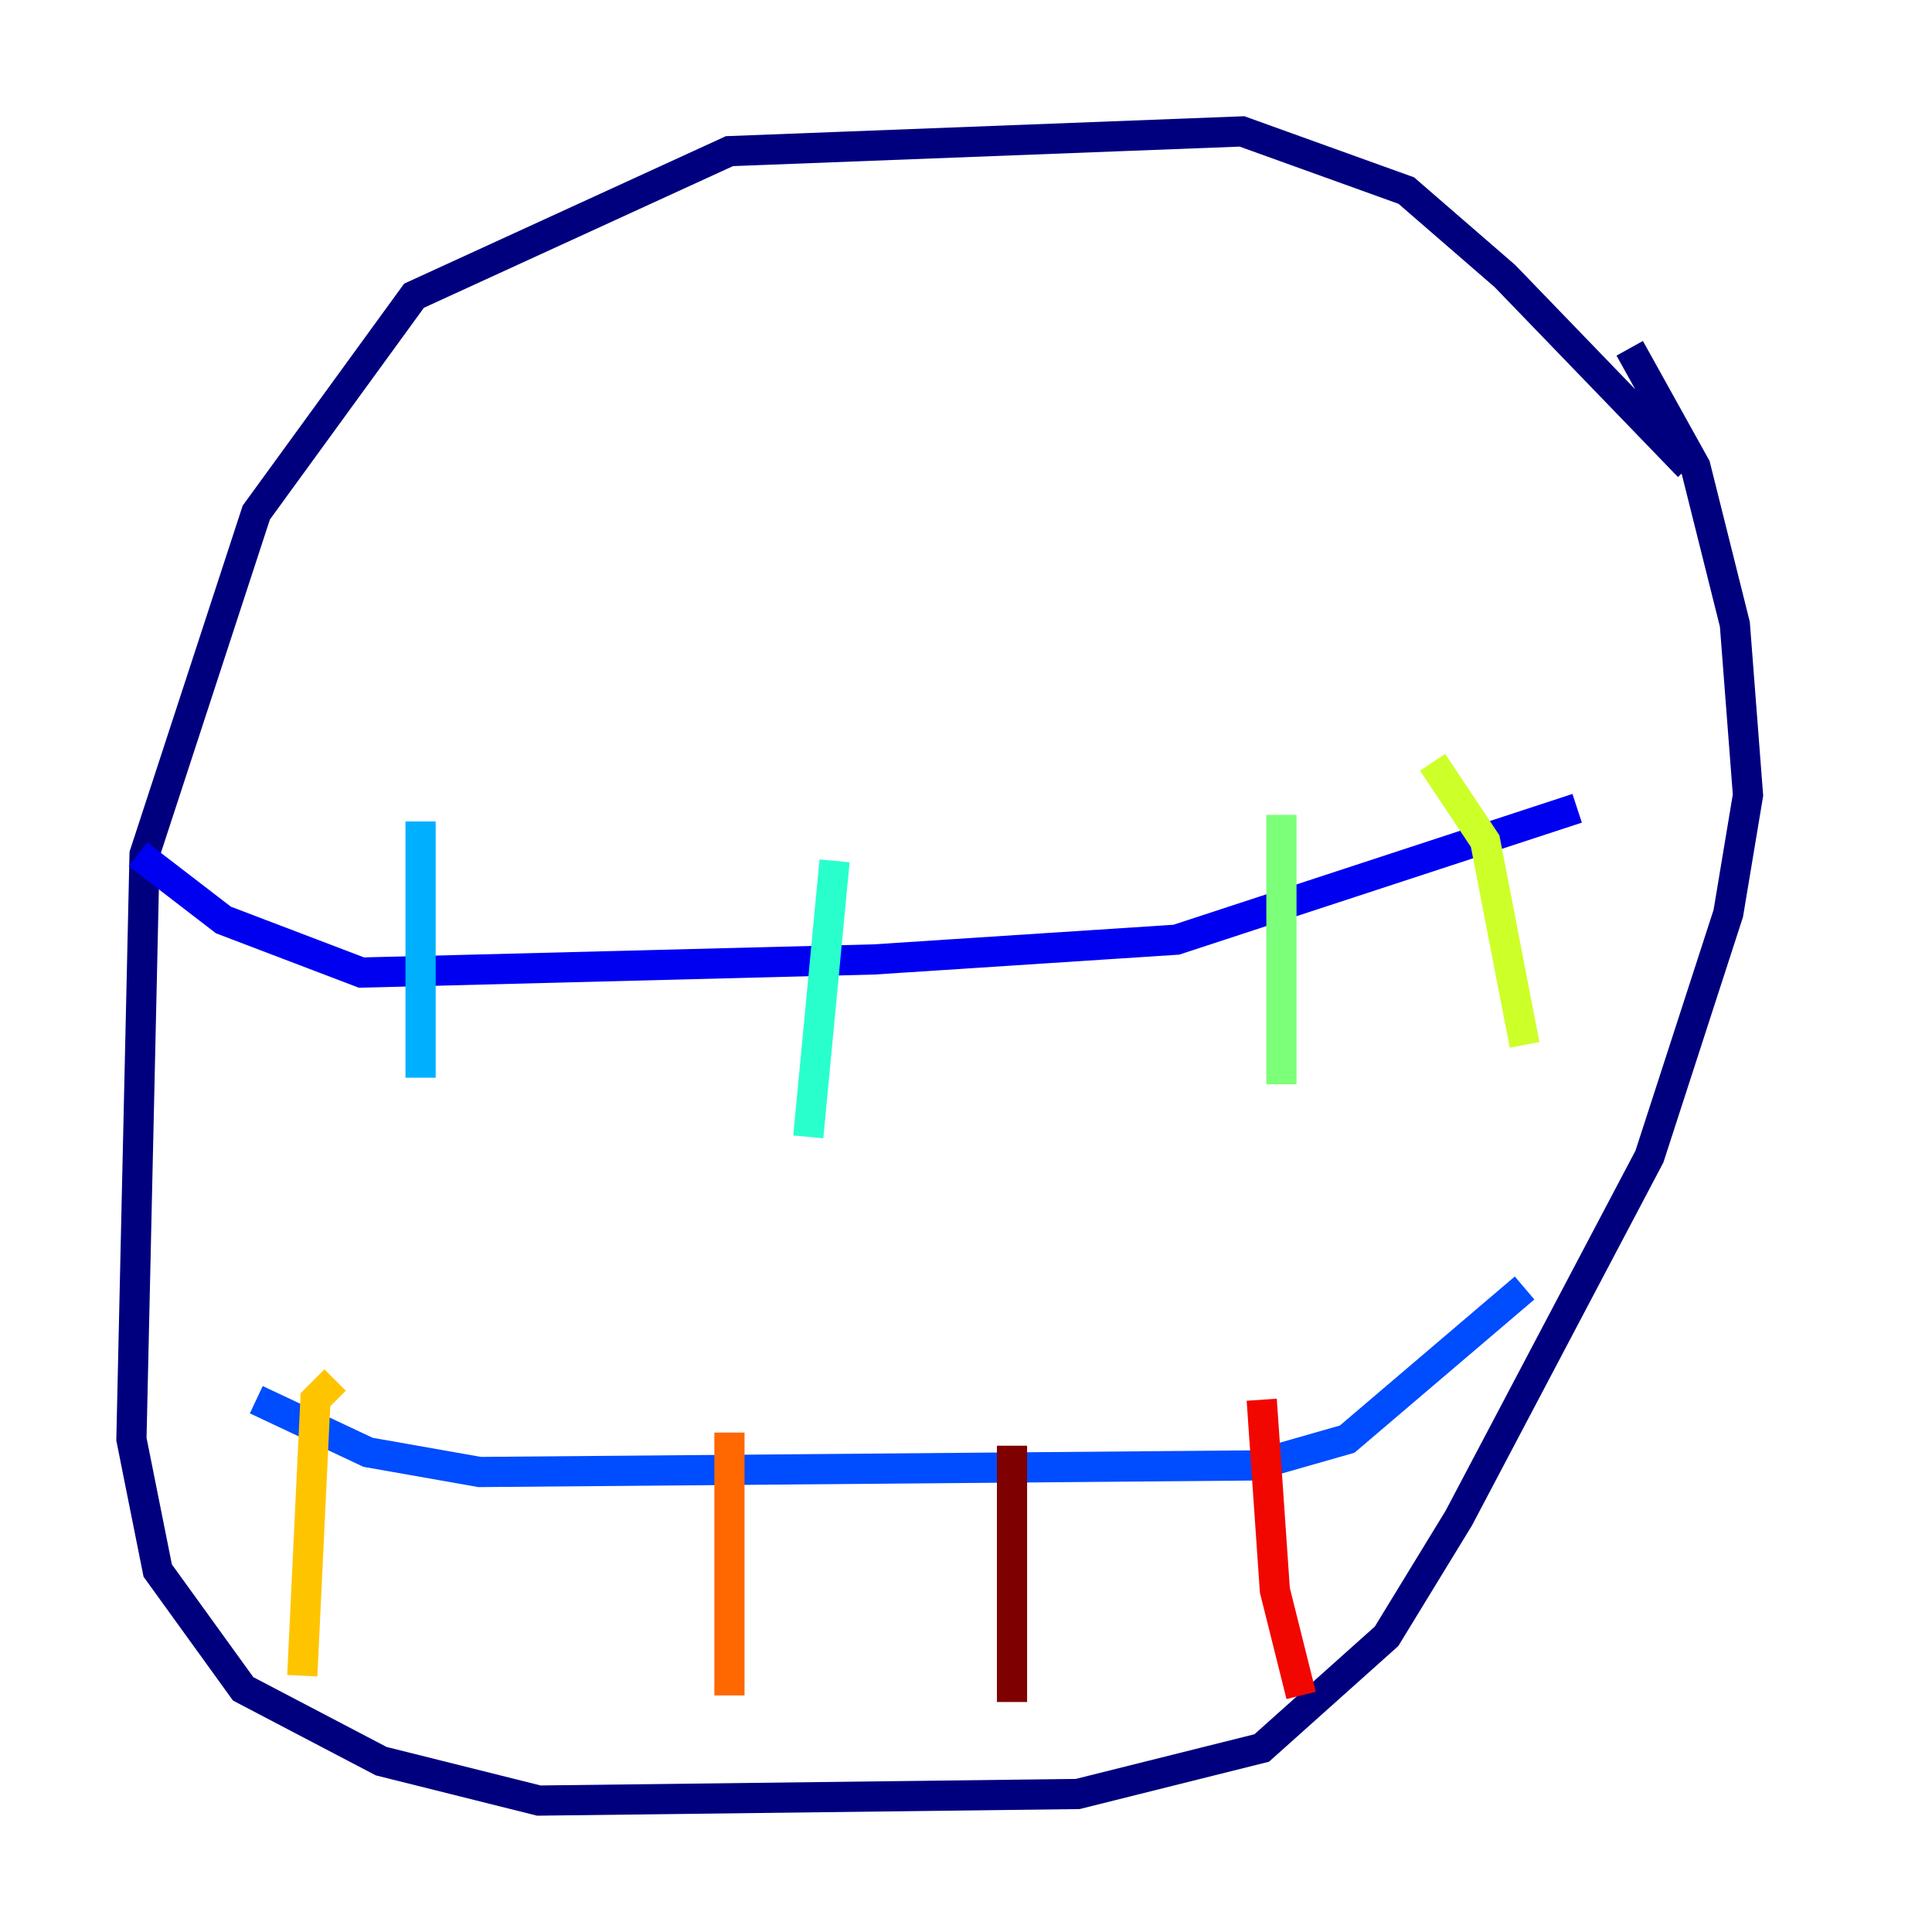 <?xml version="1.0" encoding="utf-8" ?>
<svg baseProfile="tiny" height="128" version="1.2" viewBox="0,0,128,128" width="128" xmlns="http://www.w3.org/2000/svg" xmlns:ev="http://www.w3.org/2001/xml-events" xmlns:xlink="http://www.w3.org/1999/xlink"><defs /><polyline fill="none" points="111.891,30.912 99.701,18.286 93.17,12.626 82.286,8.707 48.327,10.014 27.429,19.592 16.98,33.959 9.578,56.599 8.707,95.347 10.449,104.054 16.109,111.891 25.252,116.68 35.701,119.293 71.401,118.857 83.592,115.809 91.864,108.408 96.653,100.571 109.279,76.626 114.503,60.517 115.809,52.68 114.939,41.361 112.326,30.912 107.973,23.075" stroke="#00007f" stroke-width="2" /><polyline fill="none" points="9.143,56.599 14.803,60.952 23.946,64.435 57.905,63.565 77.932,62.258 104.49,53.551" stroke="#0000f1" stroke-width="2" /><polyline fill="none" points="16.98,92.735 24.381,96.218 31.782,97.524 83.156,97.088 89.252,95.347 101.007,85.333" stroke="#004cff" stroke-width="2" /><polyline fill="none" points="27.864,71.401 27.864,54.422" stroke="#00b0ff" stroke-width="2" /><polyline fill="none" points="53.551,75.32 55.292,57.034" stroke="#29ffcd" stroke-width="2" /><polyline fill="none" points="84.898,71.837 84.898,53.986" stroke="#7cff79" stroke-width="2" /><polyline fill="none" points="101.007,69.225 98.395,55.728 94.912,50.503" stroke="#cdff29" stroke-width="2" /><polyline fill="none" points="20.027,111.02 20.898,92.735 22.204,91.429" stroke="#ffc400" stroke-width="2" /><polyline fill="none" points="48.327,112.326 48.327,94.912" stroke="#ff6700" stroke-width="2" /><polyline fill="none" points="86.204,112.326 84.463,105.361 83.592,92.735" stroke="#f10700" stroke-width="2" /><polyline fill="none" points="67.048,112.762 67.048,95.782" stroke="#7f0000" stroke-width="2" /></svg>